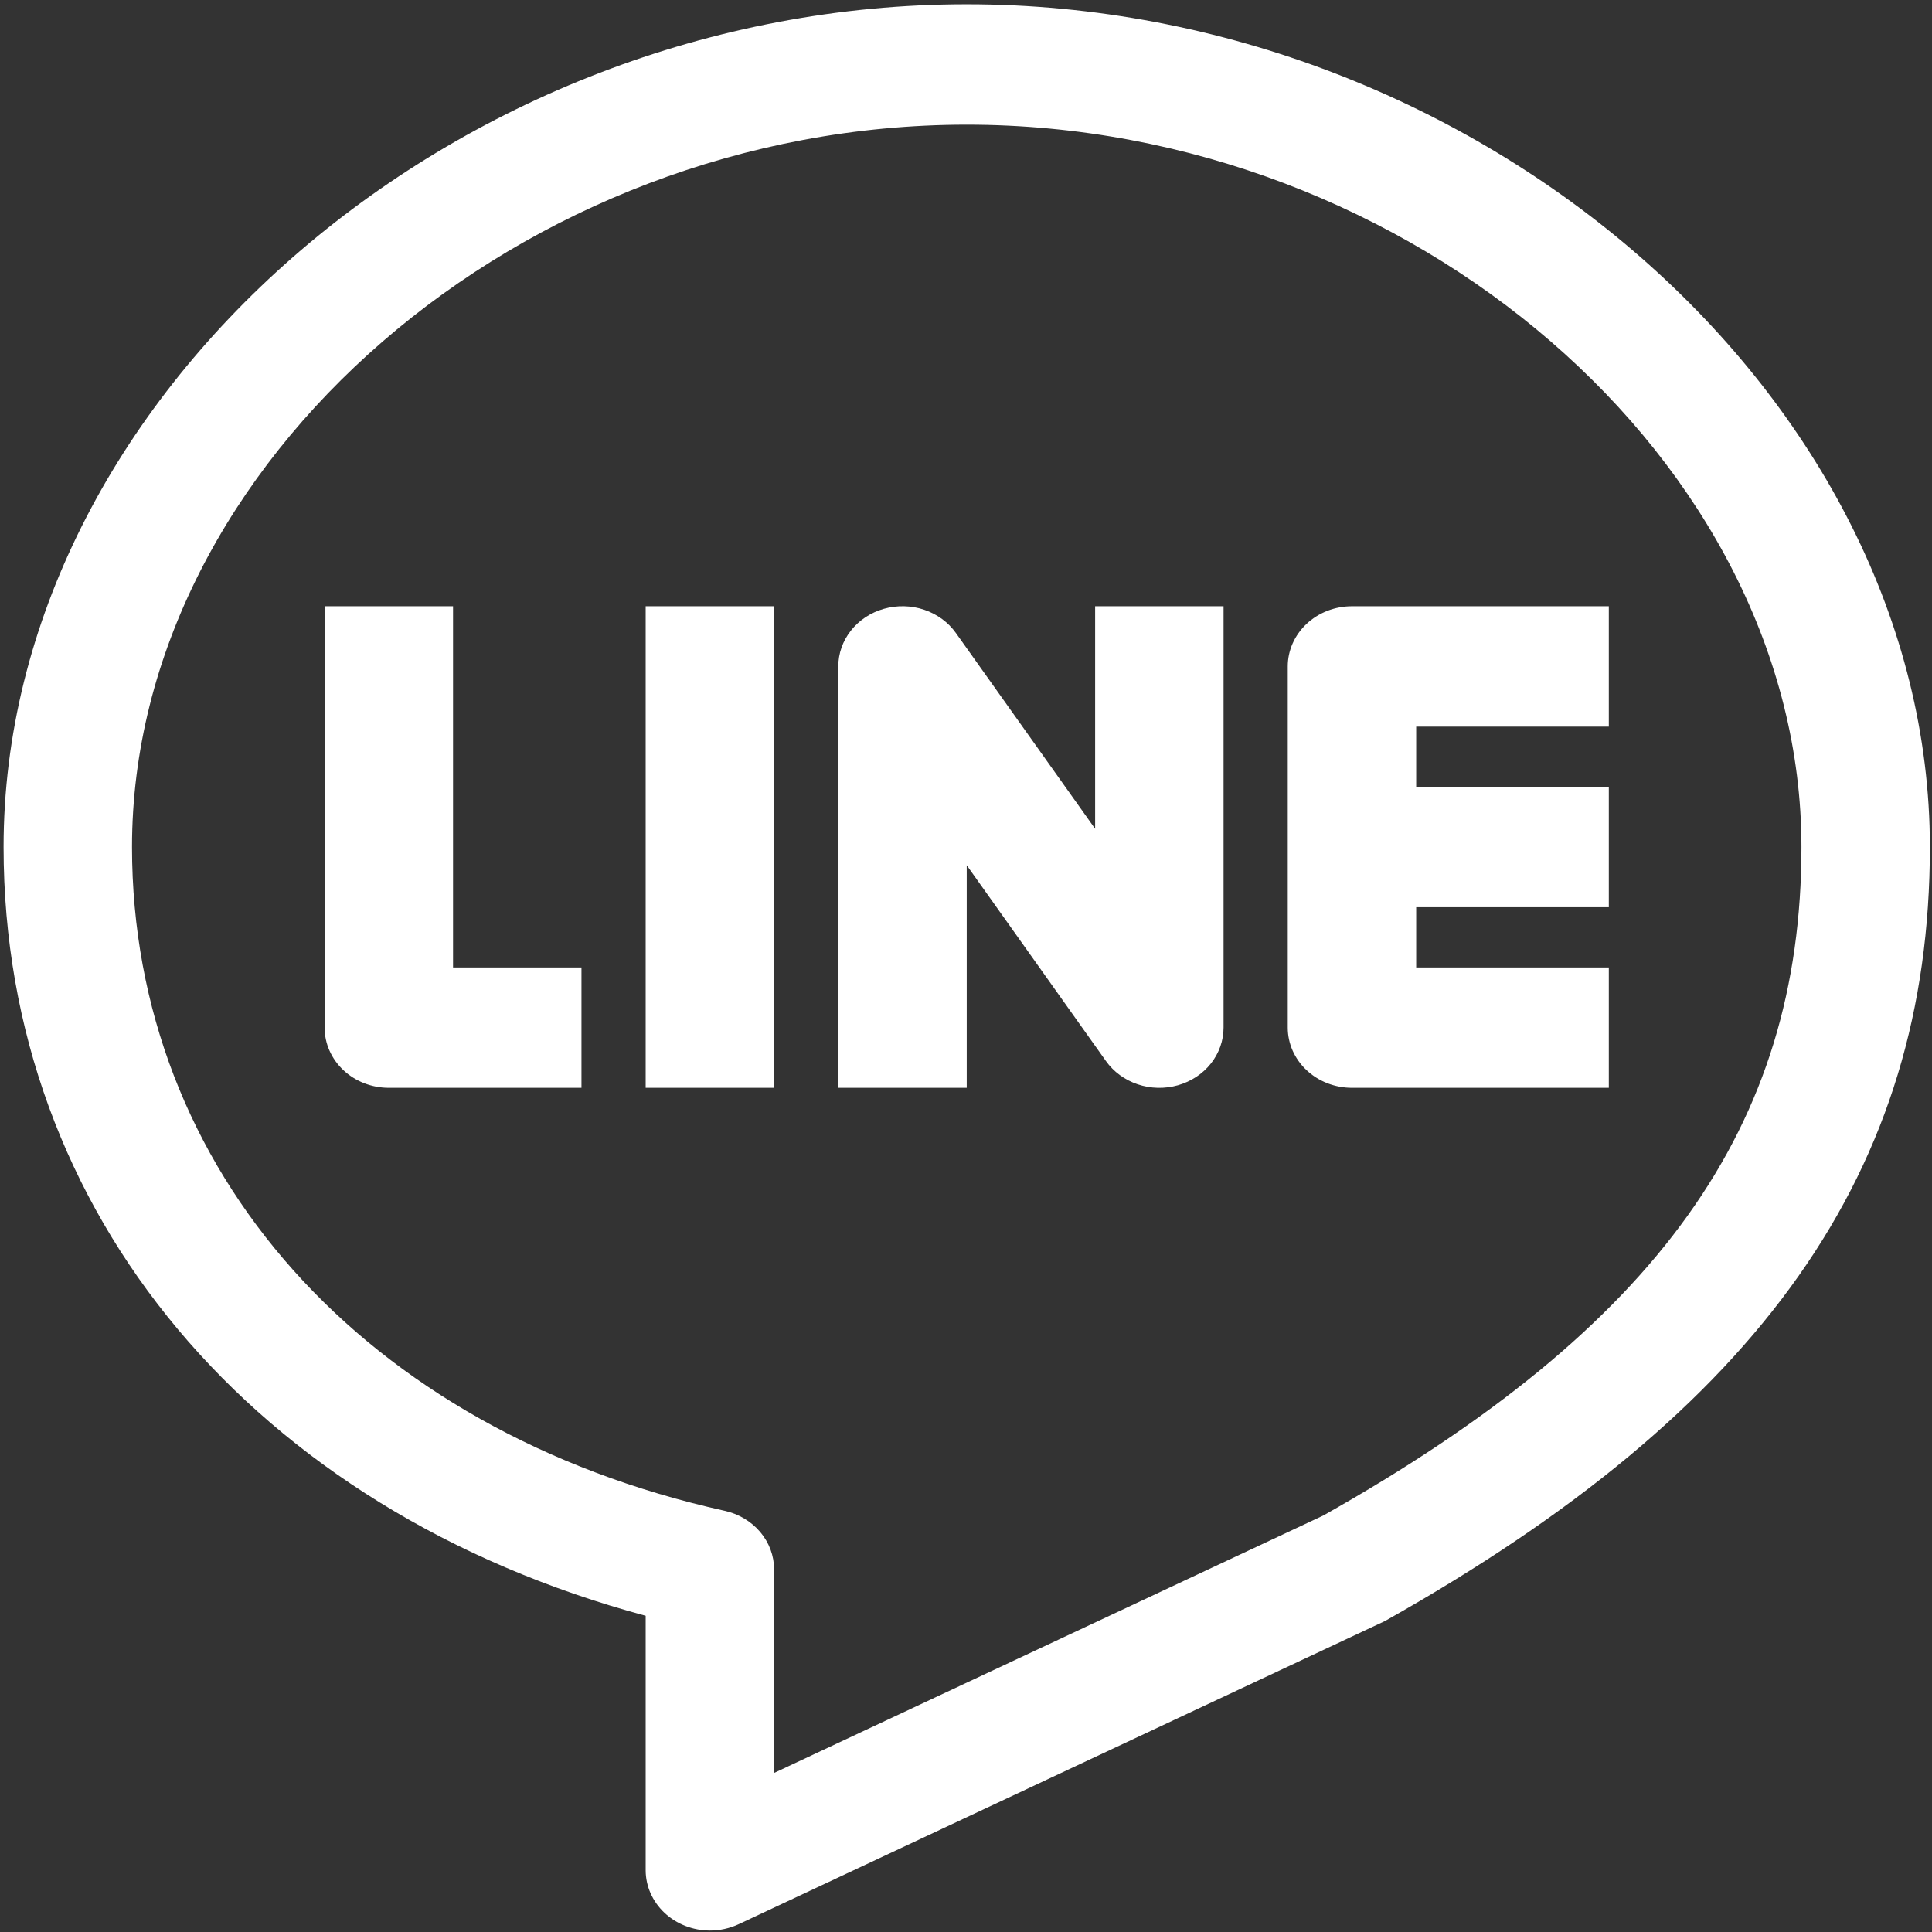 <svg width="61" height="61" viewBox="0 0 61 61" fill="none" xmlns="http://www.w3.org/2000/svg">
<rect x="0" y="0" width="61" height="61" fill="#333333" stroke="none"/>
<path d="M30.523 0.135C14.323 0.135 0.113 12.569 0.113 26.743C0.113 38.301 8.016 47.684 20.386 51.016V59.054C20.388 59.557 20.602 60.04 20.982 60.396C21.362 60.752 21.877 60.953 22.414 60.954C22.724 60.954 23.034 60.888 23.32 60.755L43.729 51.181C55.627 44.487 60.933 36.952 60.933 26.743C60.933 12.569 46.723 0.135 30.523 0.135ZM41.781 47.85L24.441 55.978V49.551C24.441 49.123 24.287 48.707 24.003 48.371C23.72 48.036 23.324 47.8 22.88 47.701C11.513 45.179 4.168 36.953 4.168 26.743C4.168 14.593 16.484 3.936 30.523 3.936C44.562 3.936 56.878 14.593 56.878 26.743C56.878 35.581 52.321 41.914 41.781 47.85Z" fill="white"/>
<path d="M34.577 26.168L30.182 19.987C29.941 19.647 29.589 19.39 29.18 19.252C28.77 19.114 28.324 19.104 27.908 19.222C27.491 19.34 27.126 19.581 26.867 19.909C26.608 20.237 26.468 20.634 26.468 21.042V34.346H30.523V27.319L34.918 33.5C35.159 33.84 35.511 34.097 35.92 34.235C36.33 34.373 36.776 34.383 37.192 34.265C37.609 34.146 37.974 33.906 38.233 33.578C38.492 33.25 38.632 32.853 38.632 32.445V19.141H34.577V26.168ZM50.796 22.942V19.141H42.687C42.149 19.141 41.633 19.341 41.253 19.698C40.873 20.054 40.659 20.538 40.659 21.042V32.445C40.659 32.949 40.873 33.433 41.253 33.789C41.633 34.146 42.149 34.346 42.687 34.346H50.796V30.545H44.714V28.644H50.796V24.843H44.714V22.942H50.796ZM14.304 19.141H10.249V32.445C10.249 32.949 10.463 33.433 10.843 33.789C11.223 34.146 11.739 34.346 12.277 34.346H18.359V30.545H14.304V19.141ZM20.386 19.141H24.441V34.346H20.386V19.141Z" fill="white"/>
</svg>
